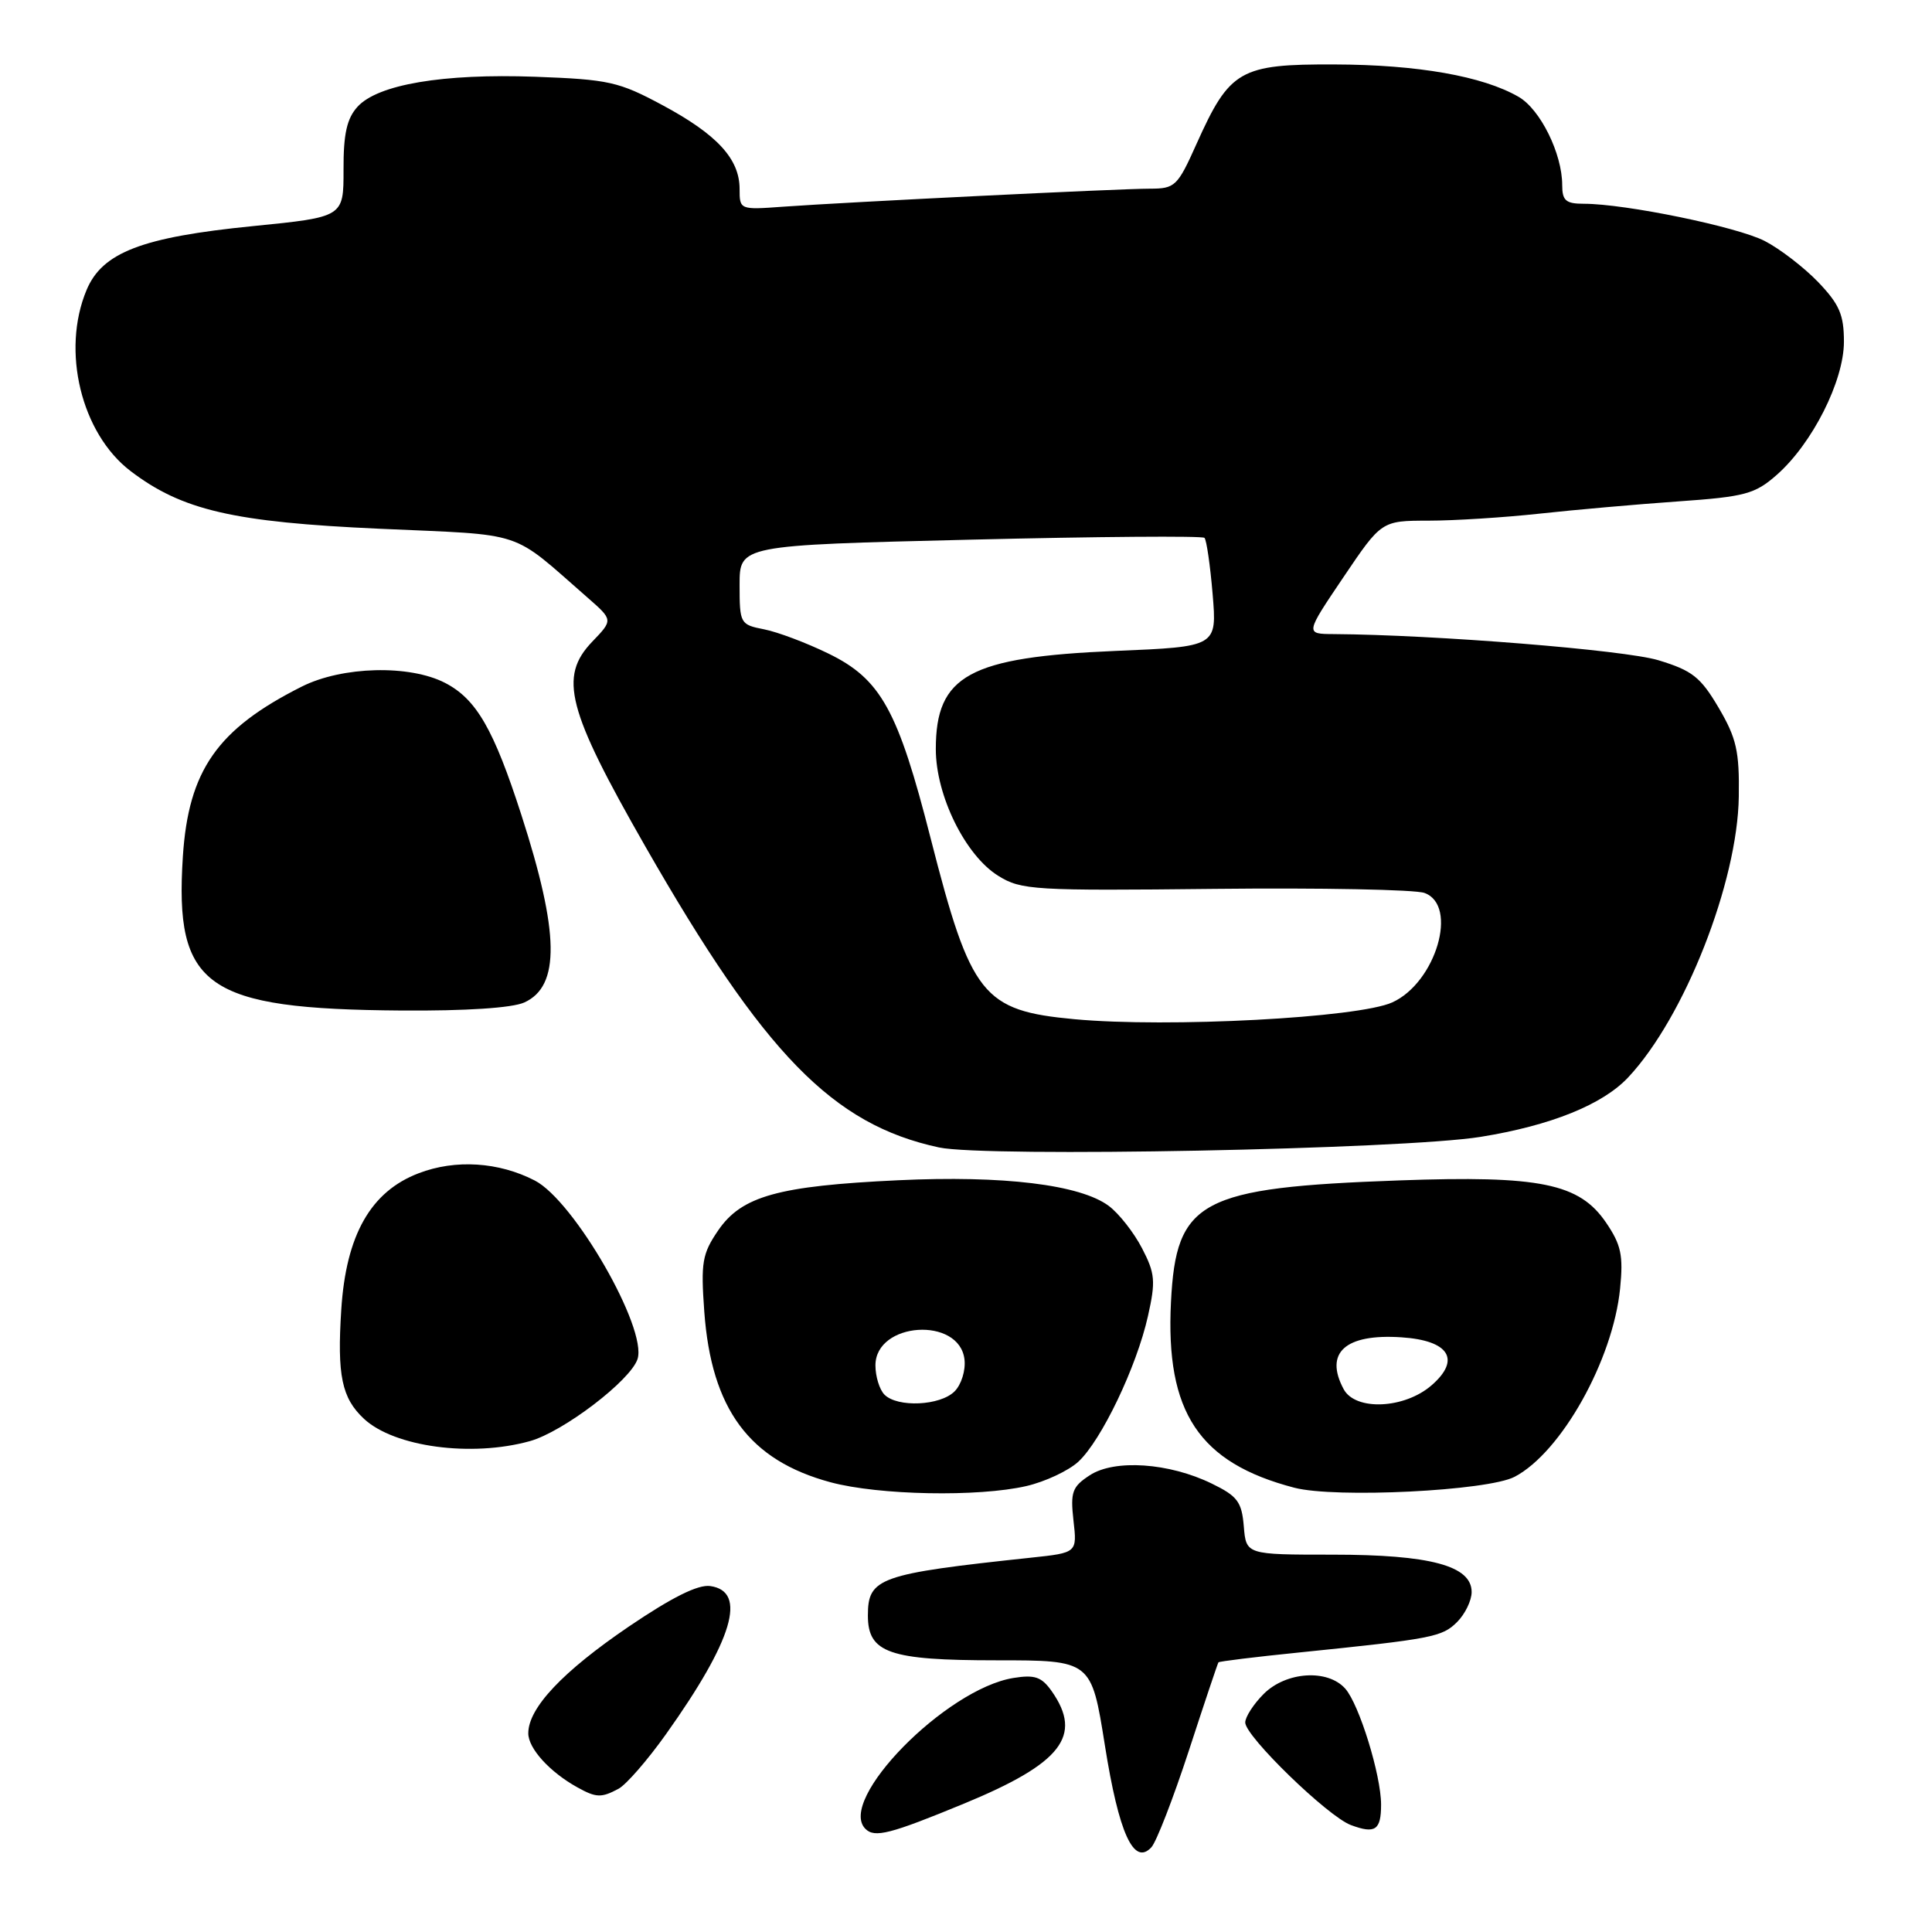<?xml version="1.0" encoding="UTF-8" standalone="no"?>
<!DOCTYPE svg PUBLIC "-//W3C//DTD SVG 1.1//EN" "http://www.w3.org/Graphics/SVG/1.1/DTD/svg11.dtd" >
<svg xmlns="http://www.w3.org/2000/svg" xmlns:xlink="http://www.w3.org/1999/xlink" version="1.1" viewBox="0 0 256 256">
 <g >
 <path fill="currentColor"
d=" M 157.52 232.00 C 159.58 225.68 161.35 220.40 161.45 220.27 C 161.55 220.14 166.33 219.55 172.07 218.97 C 189.80 217.16 191.09 216.91 193.07 214.93 C 194.13 213.87 195.00 212.08 195.00 210.95 C 195.00 207.47 189.52 206.00 176.59 206.00 C 165.12 206.00 165.12 206.00 164.81 202.25 C 164.54 199.00 163.97 198.24 160.58 196.59 C 154.92 193.82 147.68 193.33 144.40 195.48 C 142.07 197.00 141.82 197.70 142.24 201.47 C 142.73 205.75 142.73 205.75 136.61 206.40 C 116.45 208.55 115.00 209.07 115.00 214.07 C 115.00 219.02 117.82 220.00 132.03 220.00 C 144.61 220.00 144.61 220.00 146.40 231.25 C 148.25 242.94 150.23 247.28 152.56 244.78 C 153.22 244.08 155.45 238.32 157.52 232.00 Z  M 127.76 238.98 C 140.66 233.65 143.50 230.01 139.37 224.11 C 138.02 222.19 137.12 221.88 134.28 222.34 C 125.33 223.79 110.87 238.53 114.67 242.33 C 115.89 243.56 117.94 243.03 127.76 238.98 Z  M 183.00 239.12 C 183.00 235.22 180.10 225.83 178.25 223.75 C 175.92 221.13 170.42 221.49 167.45 224.45 C 166.10 225.80 165.00 227.51 165.00 228.24 C 165.00 230.07 175.94 240.69 179.00 241.83 C 182.22 243.03 183.00 242.51 183.00 239.12 Z  M 81.96 237.02 C 82.97 236.48 85.81 233.22 88.26 229.77 C 97.12 217.32 99.05 210.86 94.11 210.16 C 92.49 209.93 89.03 211.66 83.32 215.53 C 74.54 221.50 70.00 226.32 70.00 229.67 C 70.00 231.68 72.85 234.81 76.50 236.83 C 79.00 238.22 79.68 238.24 81.96 237.02 Z  M 136.00 196.91 C 138.47 196.34 141.57 194.89 142.88 193.69 C 145.93 190.88 150.61 181.11 152.11 174.39 C 153.15 169.75 153.06 168.74 151.32 165.39 C 150.24 163.31 148.26 160.79 146.92 159.79 C 143.14 156.97 132.95 155.73 119.00 156.39 C 103.09 157.14 98.27 158.49 95.16 163.04 C 93.05 166.13 92.85 167.28 93.32 173.78 C 94.26 186.72 99.28 193.51 110.06 196.41 C 116.46 198.13 129.62 198.38 136.00 196.91 Z  M 200.70 195.68 C 206.88 192.44 213.72 180.21 214.67 170.75 C 215.11 166.34 214.81 164.94 212.81 162.00 C 209.27 156.80 204.07 155.74 185.41 156.41 C 158.99 157.36 155.84 159.04 155.16 172.52 C 154.42 187.14 158.87 193.83 171.50 197.13 C 176.94 198.55 197.15 197.55 200.70 195.68 Z  M 70.20 190.96 C 74.63 189.73 83.58 182.90 84.48 180.07 C 85.77 175.98 76.07 159.12 70.87 156.43 C 66.09 153.96 60.35 153.59 55.48 155.46 C 49.12 157.88 45.85 163.65 45.22 173.53 C 44.66 182.25 45.28 185.25 48.23 188.00 C 52.24 191.73 62.46 193.11 70.20 190.96 Z  M 196.19 150.64 C 205.50 149.14 212.38 146.36 215.76 142.74 C 223.22 134.77 230.24 116.91 230.40 105.54 C 230.49 99.54 230.09 97.80 227.73 93.78 C 225.33 89.71 224.24 88.85 219.73 87.48 C 215.25 86.13 190.17 84.11 176.72 84.02 C 172.94 84.00 172.94 84.00 178.00 76.50 C 183.06 69.00 183.06 69.00 189.28 68.99 C 192.70 68.99 199.32 68.57 204.00 68.06 C 208.68 67.55 216.94 66.82 222.36 66.44 C 231.23 65.82 232.54 65.46 235.41 62.94 C 240.13 58.80 244.33 50.48 244.33 45.28 C 244.33 41.70 243.73 40.32 240.92 37.38 C 239.04 35.43 235.85 32.97 233.83 31.93 C 230.18 30.05 215.36 27.00 209.87 27.00 C 207.48 27.00 207.00 26.58 207.00 24.52 C 207.00 20.36 204.10 14.49 201.22 12.83 C 196.48 10.09 187.84 8.57 176.84 8.54 C 164.28 8.49 162.95 9.26 158.54 19.08 C 156.03 24.69 155.70 25.00 152.36 25.00 C 148.32 25.00 112.38 26.77 103.75 27.39 C 98.03 27.81 98.00 27.79 98.00 25.04 C 98.00 21.06 95.03 17.83 87.81 13.95 C 81.99 10.82 80.67 10.53 70.91 10.17 C 58.68 9.73 50.04 11.19 47.36 14.16 C 45.96 15.71 45.50 17.76 45.52 22.49 C 45.53 28.76 45.53 28.76 33.52 29.96 C 18.83 31.42 13.55 33.44 11.47 38.43 C 8.10 46.48 10.76 57.42 17.29 62.41 C 24.11 67.61 30.91 69.19 50.27 70.06 C 69.96 70.95 67.47 70.12 77.87 79.20 C 81.24 82.15 81.24 82.15 78.48 85.02 C 74.01 89.68 75.14 94.03 85.51 112.16 C 101.28 139.71 110.35 149.01 124.41 152.04 C 130.61 153.38 185.92 152.30 196.19 150.64 Z  M 69.48 132.83 C 74.24 130.66 74.13 123.62 69.09 108.00 C 65.42 96.62 63.12 92.63 58.98 90.49 C 54.26 88.05 45.35 88.28 39.98 90.98 C 28.80 96.60 24.97 102.07 24.23 113.50 C 23.11 130.81 27.23 133.71 53.20 133.90 C 61.76 133.96 67.87 133.56 69.48 132.83 Z  M 117.20 184.80 C 116.54 184.14 116.00 182.39 116.00 180.92 C 116.00 175.15 127.14 174.41 127.80 180.14 C 127.97 181.58 127.38 183.48 126.48 184.37 C 124.58 186.27 118.93 186.53 117.20 184.80 Z  M 178.04 184.07 C 175.45 179.23 178.26 176.71 185.68 177.20 C 192.02 177.61 193.62 180.15 189.69 183.56 C 186.09 186.69 179.59 186.97 178.04 184.07 Z  M 142.37 135.05 C 130.21 133.92 128.65 131.96 123.32 111.10 C 118.98 94.06 116.72 89.98 109.75 86.59 C 106.86 85.18 103.04 83.74 101.25 83.39 C 98.08 82.77 98.00 82.63 98.00 77.50 C 98.00 72.25 98.00 72.25 128.55 71.51 C 145.35 71.10 159.33 70.99 159.60 71.27 C 159.87 71.54 160.36 74.90 160.68 78.73 C 161.26 85.69 161.26 85.69 147.82 86.25 C 128.42 87.07 124.00 89.48 124.00 99.26 C 124.00 105.41 127.91 113.36 132.29 116.06 C 135.31 117.94 137.01 118.04 161.00 117.78 C 175.03 117.63 187.51 117.87 188.75 118.32 C 193.28 119.96 190.27 130.19 184.49 132.82 C 180.00 134.87 154.81 136.20 142.37 135.05 Z "/>
</g>
</svg>